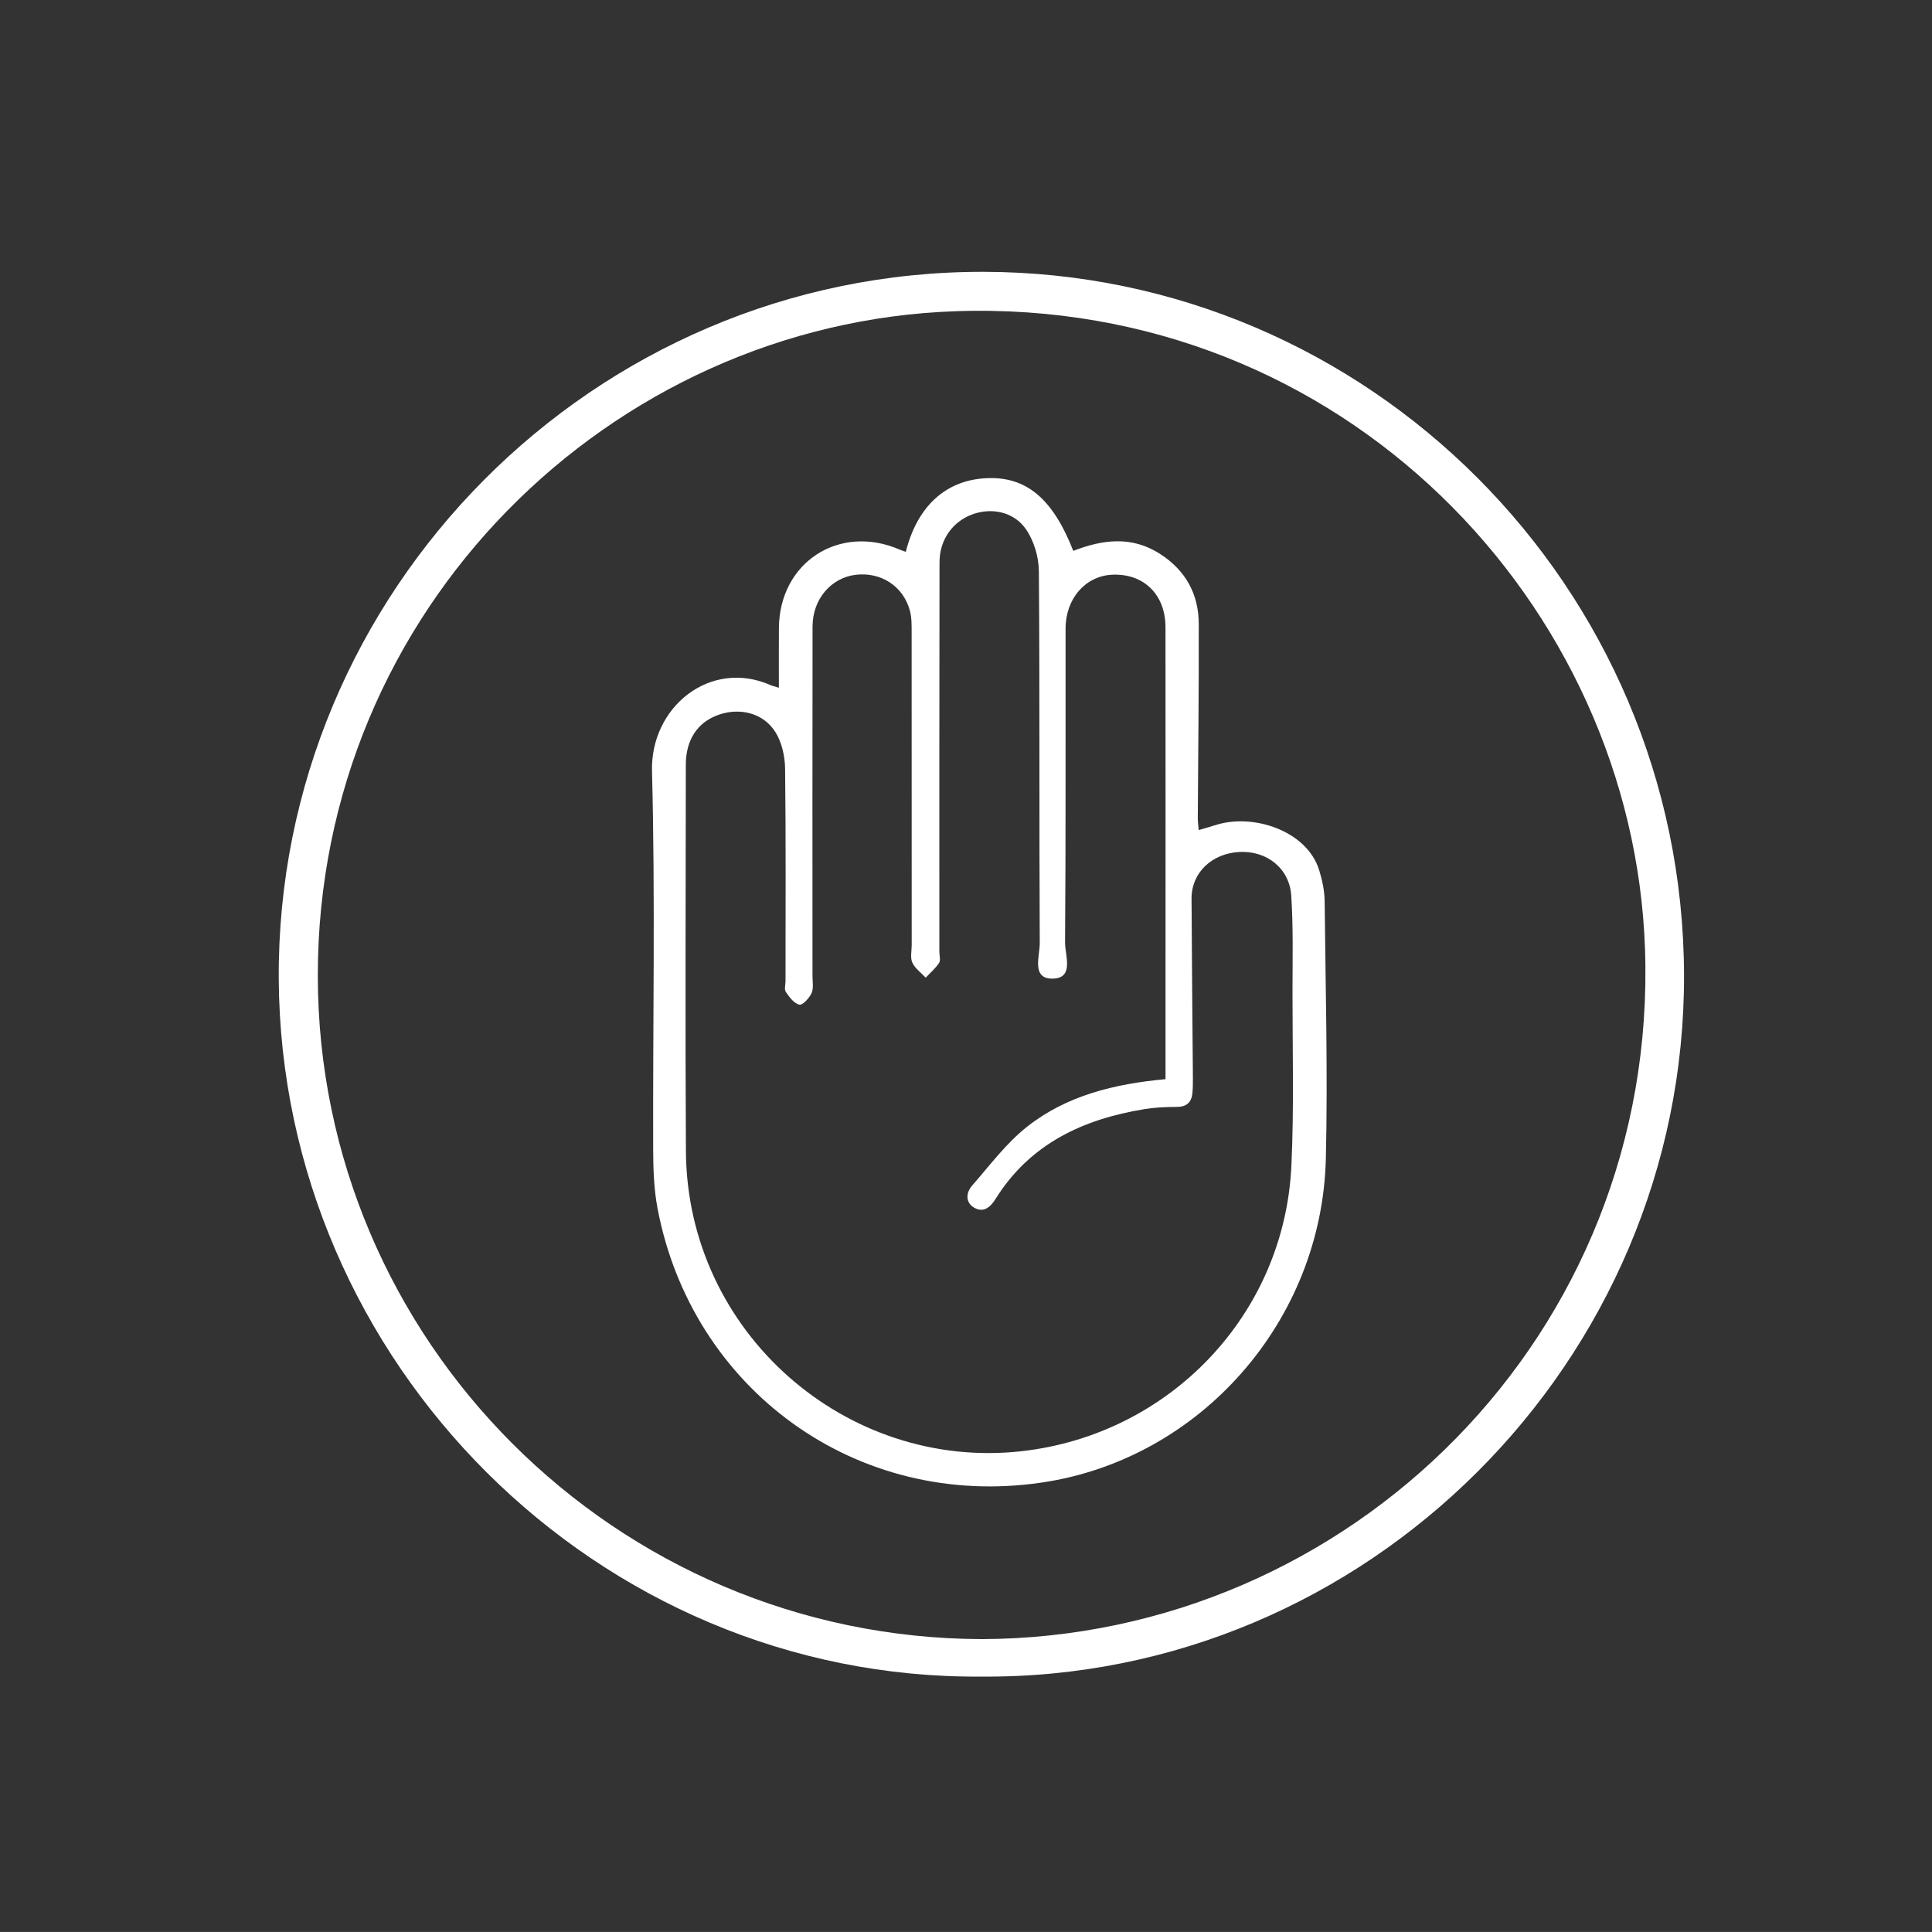 <?xml version="1.0" encoding="utf-8"?>
<!-- Generator: Adobe Illustrator 23.0.2, SVG Export Plug-In . SVG Version: 6.00 Build 0)  -->
<svg version="1.1" xmlns="http://www.w3.org/2000/svg" xmlns:xlink="http://www.w3.org/1999/xlink" x="0px" y="0px"
	 viewBox="0 0 600.01 600" style="enable-background:new 0 0 600.01 600;" xml:space="preserve">
<rect x="0" y="0" width="600.01" height="600" fill="#333333" stroke="none"/>
<style type="text/css">
	.st0{display:none;}
	.st1{display:inline;fill:#FFFFFF;}
	.st2{fill:#FFFFFF;}
</style>
<g id="Layer_1" class="st0">
	<path class="st1" d="M299.46,93.69c116.97-1.29,214.37,94.95,214.88,212.45c0.53,119.34-95.68,216.05-214.66,216.01
		c-117.21-0.04-214.01-96.06-214-214.74C85.68,190.1,182.45,92.97,299.46,93.69z M300.38,509.94c56.32-0.47,104.62-20.77,144-60.73
		c37.97-38.53,58.3-85.66,58.26-139.74c-0.05-56.42-20.14-105.84-60.83-145.67c-38.64-37.82-85.51-57.99-139.58-58.33
		c-114.33-0.7-203.85,90.32-204.66,201.68C96.75,420.05,190.61,510.97,300.38,509.94z"/>
	<path class="st1" d="M413.39,300.06c0-2.83,0.13-5.73-0.45-8.46c-3.34-15.69-12.48-23.5-28.05-27.01
		c-3.78-0.85-6.32-1.64-5.84-6.49c0.54-5.39,0.46-10.9,0.04-16.31c-0.38-4.93-1.1-9.95-2.61-14.63c-0.3-0.93-0.51-1.75-0.58-2.51
		c-0.97-1.04-1.85-2.18-2.65-3.39c-11.51-11.88-24.42-13.5-38.46-5.2c-10.67-18.32-32.15-21.47-47.29-7.01
		c-16.63-14.85-35.84-11.43-47.12,6.75c-0.68-0.11-1.07-0.06-1.31-0.22c-18.18-12.17-43.82,0.88-43.37,25.07
		c0.58,31.14,0.07,62.3,0.14,93.45c0.04,17.55,3.45,34.38,11.7,50.02c19.94,37.84,51.57,57.74,94.02,60.04
		c22.75,1.23,43.9-5.02,62.8-17.77c30.21-20.37,47.1-48.69,48.86-85.33C413.87,327.41,413.4,313.72,413.39,300.06z M335.36,233.79
		c0.73-7.39,9.56-12.46,17.32-11.9c7.06,0.51,14.92,7.25,15.28,14.21c0.5,9.73,0.13,19.5,0.13,29.88h-33
		C335.09,255.51,334.3,244.56,335.36,233.79z M291.9,227.87c0.09-7.38,4.38-13.71,10.75-15.9c7.12-2.44,13.84-1.29,18.51,4.68
		c2.37,3.03,4.02,7.43,4.16,11.28c0.5,13.96,0.27,27.95,0.18,41.93c-0.01,1.34-0.68,2.95-1.58,3.96c-6.44,7.24-8.24,15.41-4.95,24.5
		c1.03,2.84,0.25,4.22-2.22,5.53c-10.8,5.7-24.22-1.84-24.86-14.06c-0.02-0.33-0.02-0.67-0.02-1c0-10.15,0-20.31,0-30.46
		C291.87,248.18,291.77,238.02,291.9,227.87z M259.82,212.1c11.19-4.63,23.06,3.48,23.27,15.92c0.18,10.32,0.04,20.64,0.04,30.96
		c0,9.32,0.03,18.65,0,27.97c-0.04,11.09-7.03,18.89-16.88,18.89c-9.96,0-16.97-7.6-17.03-18.81c-0.1-19.14,0.05-38.29-0.09-57.44
		C249.07,220.55,253.99,214.51,259.82,212.1z M206.98,238.84c0.08-9.15,6.82-16.43,15.58-16.95c8.91-0.53,17.48,6.02,17.78,15.07
		c0.6,17.77,0.74,35.59,0.2,53.36c-0.28,9.27-9.03,16.1-17.66,15.43c-9.6-0.74-15.85-7.64-15.9-17.59c-0.02-4.16,0-8.32,0-12.48
		c0-3.96,0-7.92,0-11.88h-0.02C206.97,255.48,206.91,247.16,206.98,238.84z M400.85,352.63c-6.14,40.79-38.81,72.21-79.45,79.26
		c-45.46,7.89-90.92-17.52-107.8-60.54c-4.27-10.88-6.89-22.22-6.66-34.09c0.18-9.15,0.04-18.31,0.04-28.36
		c14.49,8.36,26.99,7.26,38.03-5.26c5.58,6.64,12.27,10.7,21.11,10.65c8.81-0.04,15.68-3.74,21.34-10.87
		c6.71,8.61,15.28,11.96,25.68,10.48c1.15-0.16,2.53-0.12,3.38-0.75c6.05-4.47,11.48-2.49,17.99-0.19
		c6.17,2.17,13.45,1.51,20.24,1.45c4.65-0.04,6.09,1.51,4.65,6.39c-2.65,0.37-5.56,0.78-8.47,1.19
		c-19.09,2.74-35.63,10.45-48.51,25.12c-2.29,2.61-4.56,5.47-5.88,8.61c-0.75,1.78-0.34,5.33,0.95,6.4c2.28,1.9,4.84,0.68,6.54-2.1
		c12.23-19.98,31.45-27.64,53.55-30.11c1.15-0.13,2.33-0.04,3.5-0.08c6.56-0.23,7.38-1.08,7.41-7.73c0.02-3.33-0.06-6.67,0.05-10
		c0.13-4.34-1.58-6.41-6.21-6.23c-6.49,0.26-13,0.13-19.5,0.05c-9.89-0.12-16.91-6.88-16.8-15.94c0.09-7.22,6.81-15.79,16.91-15.4
		c11.98,0.47,23.99,0.04,35.99,0.14c12.7,0.11,23.25,8.54,23.56,21.1C402.97,314.77,403.65,334.03,400.85,352.63z"/>
</g>
<g id="Layer_2" class="st0">
	<path class="st1" d="M125.66,171.3c1.33-2.04,2.46-4.24,4.02-6.08c33.72-39.81,76.28-64.95,127.46-74.49
		c43.79-8.16,86.52-3.22,127.41,14.81c25.49,11.24,47.99,26.89,67.61,46.82c19.63,19.93,34.86,42.68,45.73,68.39
		c14.34,33.92,19.58,69.23,16.07,105.88c-3.33,34.74-14.58,66.76-33.24,96.13c-13.21,20.8-29.66,38.8-49.06,54.05
		c-0.48,0.38-1.21,0.43-1.83,0.64c-2.38-2.37-4.76-4.75-7.14-7.12c1.22-1.46,2.24-3.16,3.68-4.36
		c42.61-35.29,68.48-80.15,75.15-135.13c6.96-57.42-7.59-109.36-43.99-154.55c-35.71-44.33-82.16-70.39-138.79-75.99
		c-68.86-6.81-127.31,15.81-174.7,66.48c-3.68,3.93-7.49,7.73-11.24,11.6C130.41,176.02,128.03,173.66,125.66,171.3z"/>
	<path class="st1" d="M125.66,171.3c2.38,2.36,4.76,4.71,7.14,7.07c-0.96,1.86-1.71,3.88-2.93,5.56
		c-13.4,18.49-23.65,38.57-30.22,60.44c-15.88,52.91-11.99,104.43,12.86,153.74c22.45,44.56,56.95,76.98,102.93,96.79
		c43.43,18.71,88.08,21.69,133.83,10.04c3.06-0.78,6.26-1.03,9.4-1.53c-4.63,4.66-9.26,9.33-13.89,13.99
		c-7.42,1.61-14.78,3.84-22.29,4.72c-31.66,3.71-62.85,0.86-93.12-9.12c-33.7-11.12-63.15-29.36-88.12-54.75
		c-25.46-25.88-43.39-56.27-53.78-90.94c-9.45-31.54-11.26-63.75-6.2-96.3c5.47-35.19,19.32-66.88,40.19-95.59
		C122.59,173.85,124.24,172.67,125.66,171.3z"/>
	<path class="st1" d="M344.77,517.41c4.63-4.66,9.26-9.33,13.89-13.99c2.66-1.31,5.23-2.87,8-3.87
		c18.37-6.62,35.51-15.52,51.24-27.12c1.37-1.01,3.18-1.41,4.79-2.1c2.38,2.37,4.76,4.75,7.14,7.12
		c-7.09,5.12-13.87,10.74-21.32,15.26c-18.58,11.28-38.56,19.4-59.68,24.63C347.55,517.66,346.13,517.4,344.77,517.41z"/>
	<path class="st1" d="M375.79,423.36c-3.41,3.95-6.32,8.5-10.29,11.76c-35.44,29.03-74.76,34.75-115.6,14.46
		c-36.35-18.06-55.73-49.1-57.07-90.15c-0.7-21.61-0.16-43.26-0.17-64.89c0-9.47,0.29-18.95-0.03-28.42
		c-0.38-11.02,3.65-19.66,13.21-25.07c9.93-5.61,19.81-4.54,29.54,2.41c8.63-16.15,21.66-19.87,38.84-12.5c0-4.41-0.02-8.11,0-11.81
		c0.11-15.16-0.13-30.33,0.48-45.47c0.5-12.27,9.47-21.49,21.82-23.79c10.6-1.97,22.84,4.29,27.66,14.55
		c0.93,1.98,0.44,4.62,0.6,6.96c-2.34,2.34-4.67,4.68-7.01,7.02c-0.58-2.16-1.2-4.31-1.74-6.47c-2.39-9.54-12.41-14.64-21.46-10.91
		c-6.96,2.87-9.99,7.9-9.99,16.71c-0.03,44.32-0.01,88.63-0.1,132.95c-0.03,16.66-13.43,28.77-29.02,25.38
		c-5.96-1.3-11.29-5.48-17.27-8.53c-9.63,10.88-21.69,11.98-34.92,4.28c-0.25,0.63-0.46,0.92-0.47,1.21
		c-0.04,7.33-0.09,14.66-0.07,21.99c0.09,35.87,15.5,63.32,45.73,82.38c30.9,19.48,73.19,17.91,102.5-3.84
		c6.62-4.91,12.54-10.79,18.78-16.22C371.75,419.35,373.77,421.35,375.79,423.36z M275.9,282.9c0-9.99,0.12-19.99-0.03-29.98
		c-0.14-9.17-6.52-15.62-15.21-15.72c-9.66-0.11-17.26,6.67-17.62,15.81c-0.18,4.62-0.3,9.26-0.24,13.88
		c0.18,14.97,0.36,29.95,0.72,44.91c0.23,9.56,7.46,16.72,16.4,16.59c9.05-0.14,15.9-7.38,15.97-17.01
		C275.96,301.89,275.91,292.4,275.9,282.9z M234.91,287.88c0.03,0,0.07,0,0.1,0c0-7.64-0.17-15.28,0.04-22.92
		c0.27-9.97-5.82-16.75-15.87-17.28c-8.82-0.46-16.38,6.94-16.43,16.35c-0.09,15.96-0.09,31.91,0,47.87
		c0.05,9.21,7.08,16.4,15.86,16.51c9.06,0.12,16.14-7,16.28-16.58C235,303.85,234.91,295.86,234.91,287.88z"/>
	<path class="st1" d="M375.79,423.36c-2.02-2-4.04-4.01-6.05-6.01c0.41-0.88,0.69-1.86,1.26-2.62
		c10.31-13.67,17.72-28.72,18.87-45.93c1.05-15.74,0.87-31.58,0.96-47.37c0.08-12.57-8.52-22.21-21.05-22.79
		c-12.63-0.59-25.31-0.42-37.95-0.05c-8.67,0.26-14.76,7.19-14.44,15.33c0.34,8.58,6.7,14.47,15.77,14.53
		c6.33,0.04,12.66,0.14,18.98-0.04c4.21-0.12,6.21,1.57,6.12,5.83c-0.07,3.49,0.14,6.99,0.07,10.49c-0.1,5.43-1.3,6.5-6.88,6.66
		c-2.32,0.07-4.64,0.39-6.96,0.51c-11.04,0.56-20.88,5.03-30.73,9.46c-1.67-1.69-3.34-3.39-5.01-5.08c4.45-2.63,8.6-6.15,13.4-7.69
		c8.78-2.8,17.93-4.43,27.2-6.62c0-1.05,0-2.77,0-5.26c-6.65,0-13.01,0.54-19.24-0.11c-13.1-1.36-21.89-11.83-21.25-24.49
		c0.61-12.24,10.52-21.6,23.39-21.93c6-0.15,12.04-0.47,17.99,0.08c5.44,0.51,7.4-1.59,8.71-6.66
		c7.39-28.47,15.09-56.85,22.81-85.23c2.77-10.2-1.32-18.8-10.58-21.45c-9.3-2.67-17.68,2.25-20.49,12.4
		c-5.14,18.57-10.06,37.21-15.1,55.81c-3.39,12.51-6.71,25.04-10.38,37.47c-0.46,1.57-3.25,3.86-4.23,3.54
		c-1.7-0.55-2.98-2.77-4.11-4.5c-0.46-0.7-0.12-1.95-0.12-2.95c0-31.5-0.02-63,0.04-94.49c0-1.92,0.63-3.85,0.97-5.77
		c2.34-2.34,4.67-4.68,7.01-7.02c0.67,1.97,1.9,3.93,1.92,5.9c0.16,18.15,0.11,36.31,0.11,54.46c0,1.16,0,2.31,0.88,3.67
		c2.41-8.81,4.82-17.61,7.21-26.43c2.22-8.18,4.07-16.48,6.72-24.52c3.86-11.74,12.9-18.18,24.64-18.33
		c11.49-0.15,21.48,6.31,25.02,17.72c1.53,4.95,1.64,11.02,0.35,16.07c-6.76,26.59-14.18,53.01-21.35,79.5
		c-0.73,2.71-1.27,5.47-1.7,7.38c6.4,2.56,12.69,4.3,18.17,7.45c8.08,4.65,13.41,12.43,13.74,21.54
		c0.81,22.58,2.74,45.35-2.83,67.64c-3.59,14.36-10.31,27.35-19.82,38.79C377.37,422.8,376.48,423,375.79,423.36z"/>
	<path class="st1" d="M313.76,361.35c-7.17,5.8-14.59,11.28-19.1,19.76c-0.68,1.27-3.99,1.75-5.92,1.47
		c-0.78-0.11-2.14-3.78-1.53-4.88c4.98-8.89,11.26-16.69,20.55-21.52c0.24-0.13,0.65,0.05,0.98,0.09
		C310.42,357.96,312.09,359.66,313.76,361.35z"/>
</g>
<g id="Layer_3">
	<path class="st2" d="M304.77,520.69c-119.1,0.94-217.52-97.5-218.2-216.68C85.88,183.9,184.15,84.23,305.46,84.42
		c119.54,0.19,217.18,97.84,217.54,218.32C523.35,422.62,424.51,521.63,304.77,520.69z M304.95,509.05
		c114.15-0.39,210.09-94.69,205.93-214.38c-3.71-106.87-93.8-202.12-214.05-198.02c-107.21,3.66-198.2,92.79-198.13,206.38
		C98.76,416.15,191.09,508.73,304.95,509.05z"/>
	<path class="st2" d="M241.89,213.59c0-6.53-0.03-12.52,0.01-18.5c0.13-20.46,18.78-32.55,37.56-24.38c0.6,0.26,1.22,0.44,1.85,0.67
		c3.54-14.11,12.35-22.19,24.82-22.86c12.48-0.68,20.78,6.2,27.19,22.56c9.13-3.53,18.14-4.75,27.01,0.98
		c7.94,5.14,11.93,12.47,11.96,21.72c0.07,20.12-0.19,40.23-0.3,60.35c-0.01,0.97,0.15,1.95,0.28,3.66c2-0.59,3.68-1.05,5.33-1.58
		c11.57-3.68,28.23,1.75,32.07,13.97c0.98,3.13,1.68,6.48,1.72,9.74c0.27,26.64,1,53.3,0.37,79.93
		c-1.21,50.4-38.98,93.36-88.3,100.59c-57.53,8.44-108.56-29-119.24-85.08c-1.14-6-1.35-12.25-1.37-18.38
		c-0.12-39.15,0.67-78.32-0.36-117.44c-0.53-20,18.12-35.01,36.83-26.76C239.89,213.03,240.53,213.16,241.89,213.59z M361.97,335.15
		c0-10.62,0-20.76,0-30.89c0-36.49,0.03-72.97-0.01-109.46c-0.01-10.22-6.82-16.79-16.62-16.31c-8.26,0.41-14.4,7.42-14.41,16.71
		c-0.04,32.49,0.09,64.99-0.16,97.48c-0.03,4.02,2.99,11.27-4.02,11.25c-6.46-0.02-3.82-7.05-3.84-11.02
		c-0.19-38.49,0.02-76.99-0.27-115.48c-0.03-4.37-1.49-9.35-3.92-12.94c-3.76-5.55-10.65-6.9-16.54-4.82
		c-6.24,2.2-10.39,7.84-10.4,14.96c-0.08,40.32-0.05,80.64-0.05,120.96c0,1.17,0.45,2.62-0.08,3.44c-1.11,1.71-2.74,3.08-4.15,4.6
		c-1.43-1.53-3.32-2.86-4.16-4.67c-0.7-1.52-0.2-3.6-0.2-5.43c0-32.33,0.01-64.66-0.02-96.98c0-2.32,0.05-4.73-0.55-6.93
		c-2.06-7.57-8.93-12.01-16.74-11.12c-7.66,0.88-13.46,7.52-13.48,16.03c-0.07,36.16-0.02,72.32-0.02,108.48
		c0,1.83,0.4,3.88-0.29,5.42c-0.7,1.55-2.81,3.82-3.79,3.59c-1.65-0.39-3.11-2.35-4.2-3.95c-0.54-0.8-0.1-2.27-0.1-3.43
		c0-22,0.14-43.99-0.13-65.99c-0.05-3.8-1.01-8.09-2.99-11.26c-3.73-5.96-11.02-7.73-17.65-5.41c-6.52,2.28-10.19,7.73-10.19,15.54
		c-0.03,39.99-0.2,79.99,0.03,119.98c0.33,56.32,49.83,99.35,104.36,93.18c45.92-5.2,81.52-42.39,83.68-88.64
		c0.84-17.96,0.33-35.98,0.34-53.98c0.01-9.96,0.26-19.95-0.38-29.87c-0.55-8.54-7.62-14.03-16.1-13.6
		c-8.61,0.44-14.91,6.48-14.87,14.49c0.09,18.61,0.28,37.22,0.42,55.83c0.01,1.5-0.01,3-0.14,4.49c-0.27,2.96-1.81,4.37-4.92,4.37
		c-3.32,0-6.68,0.15-9.95,0.68c-19.13,3.12-35.59,10.77-46.28,27.9c-1.6,2.57-3.71,4.34-6.53,2.77c-2.93-1.63-2.66-4.73-0.74-6.92
		c5.52-6.33,10.66-13.26,17.19-18.38C331.29,340.25,346.04,336.61,361.97,335.15z"/>
</g>
</svg>
